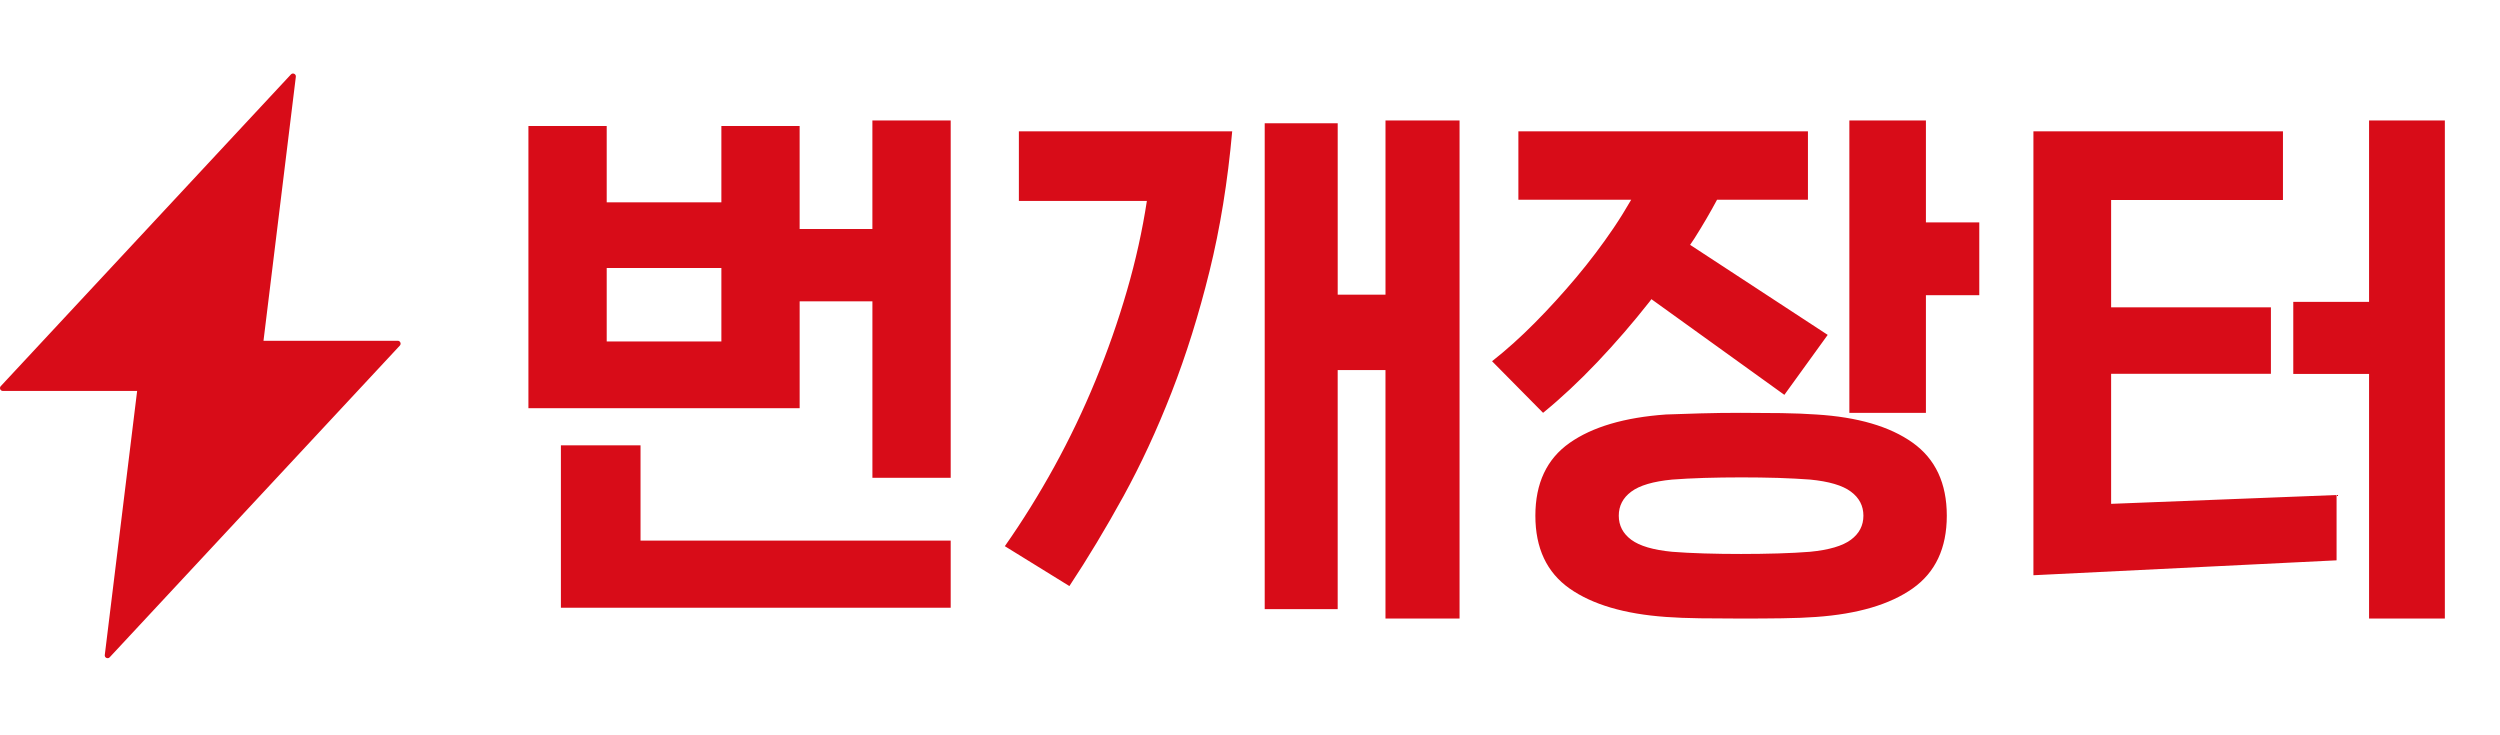 <svg xmlns="http://www.w3.org/2000/svg" width="136" height="40" viewBox="0 0 136 40">
    <g fill="none" fill-rule="evenodd">
        <g fill="#D80C18">
            <path d="M21.751 14.8L5.967 31.756c-.102.11-.286.025-.267-.125l1.76-14.363H.156c-.136 0-.207-.162-.114-.262L15.826.05c.103-.11.286-.025.268.125l-1.76 14.363h7.303c.136 0 .207.162.114.262M79.4 2.555V29.65h-4.03V16.132h-2.6v13.004H68.8V2.705h3.971v9.324h2.6V2.555h4.03zM94.7 18.458c.757 0 1.493.005 2.21.015.714.012 1.344.036 1.89.075 2.257.138 4.007.65 5.246 1.533 1.24.882 1.86 2.207 1.86 3.973s-.62 3.086-1.86 3.96c-1.24.872-2.99 1.388-5.247 1.548-.525.039-1.145.063-1.86.073-.717.01-1.458.014-2.223.014-.767 0-1.508-.005-2.224-.014-.715-.01-1.335-.034-1.86-.073-2.258-.16-4.007-.676-5.248-1.548-1.24-.874-1.86-2.194-1.86-3.96s.62-3.084 1.86-3.958c1.241-.872 2.99-1.388 5.248-1.548.525-.02 1.145-.039 1.86-.06.716-.02 1.452-.03 2.208-.03zM133 2.555V29.65h-4.123V16.343h-4.123v-3.921h4.123V2.555H133zm-98.155 17.67v5.185h16.873v3.65H30.513v-8.835h4.332zm32.187-17.08c-.244 2.728-.656 5.268-1.237 7.619-.58 2.35-1.267 4.545-2.061 6.58-.795 2.039-1.67 3.925-2.627 5.667-.958 1.74-1.934 3.363-2.932 4.871l-3.512-2.17c.956-1.361 1.853-2.803 2.688-4.319.834-1.518 1.583-3.079 2.244-4.69.661-1.607 1.232-3.235 1.71-4.885.479-1.648.84-3.278 1.085-4.886h-6.963V3.144zm57.161 0v3.734h-9.348v5.841h8.693v3.615h-8.693v7.074l12.265-.48v3.553l-16.492.811V3.144h13.575zM94.715 21.97c-.686 0-1.356.01-2.012.029-.655.022-1.235.05-1.74.09-1.027.099-1.768.317-2.222.656-.454.336-.68.773-.68 1.308 0 .538.226.973.68 1.31.454.337 1.195.555 2.222.654.505.041 1.085.07 1.74.09.656.02 1.326.029 2.012.029.685 0 1.355-.01 2.011-.029.655-.02 1.234-.049 1.739-.09 1.029-.1 1.77-.317 2.224-.654.453-.337.68-.772.68-1.31 0-.535-.227-.972-.68-1.308-.454-.34-1.195-.557-2.224-.657-.505-.038-1.084-.067-1.739-.09-.656-.019-1.326-.028-2.011-.028zM51.718 2.555v19.437h-4.259v-9.598h-3.958v5.813H28.746V2.856h4.259v4.15h6.238v-4.15H43.5v5.603h3.958V2.555h4.259zm46.634.59v3.72h-4.944c-.366.683-.773 1.383-1.231 2.105-.074.118-.16.234-.235.35l7.485 4.898-2.358 3.262-7.232-5.205c-.037.048-.07.096-.107.143-.895 1.137-1.84 2.232-2.834 3.28-.995 1.047-1.98 1.966-2.953 2.76l-2.775-2.807c.776-.611 1.551-1.306 2.327-2.09.776-.782 1.526-1.607 2.252-2.47.726-.864 1.402-1.758 2.03-2.684.348-.516.665-1.03.96-1.542H82.6v-3.72h15.752zm6.418-.59V8.1h2.903v3.96h-2.903v6.4h-4.165V2.554h4.165zm-65.527 8.023h-6.238v3.997h6.238v-3.997z" transform="translate(0, 4)"/>
        </g>
    </g>
</svg>

